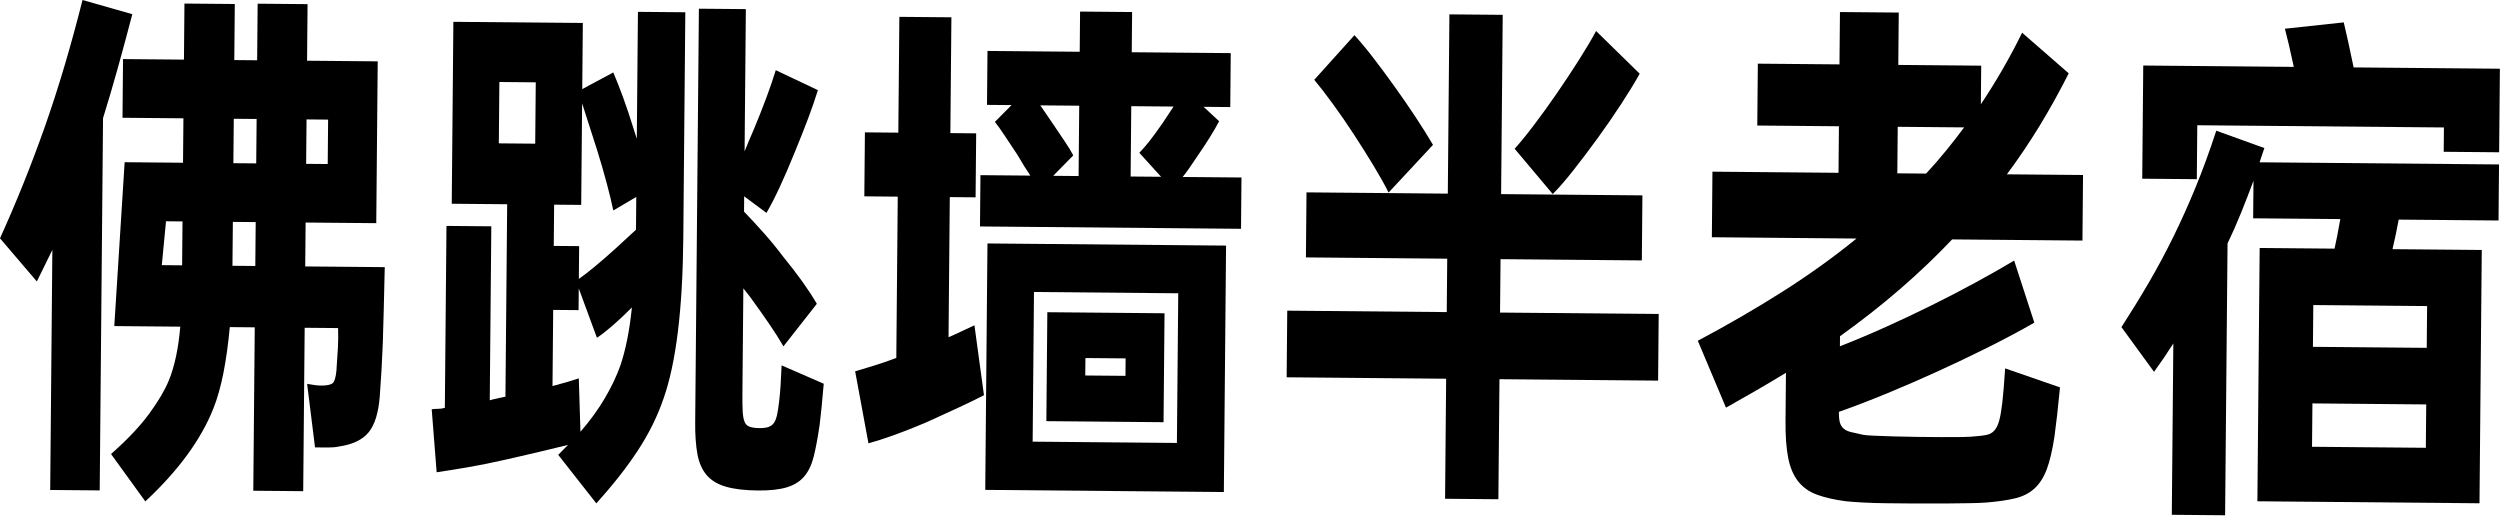 <?xml version="1.0" encoding="UTF-8" standalone="no"?><!DOCTYPE svg PUBLIC "-//W3C//DTD SVG 1.1//EN" "http://www.w3.org/Graphics/SVG/1.1/DTD/svg11.dtd"><svg width="100%" height="100%" viewBox="0 0 520 108" version="1.1" xmlns="http://www.w3.org/2000/svg" xmlns:xlink="http://www.w3.org/1999/xlink" xml:space="preserve" xmlns:serif="http://www.serif.com/" style="fill-rule:evenodd;clip-rule:evenodd;stroke-linejoin:round;stroke-miterlimit:2;"><path d="M25.927,33.74l12.143,0.109l0.083,-9.24l-12.671,-0.114l0.109,-12.209l12.672,0.114l0.104,-11.66l10.472,0.094l-0.105,11.659l4.752,0.043l0.105,-11.77l10.384,0.093l-0.106,11.77l14.696,0.132l-0.302,33.658l-14.695,-0.131l-0.082,9.129l16.543,0.148c-0.089,3.446 -0.16,6.434 -0.212,8.964c-0.052,2.53 -0.116,4.802 -0.193,6.818c-0.077,2.016 -0.167,3.904 -0.271,5.663c-0.103,1.759 -0.222,3.555 -0.356,5.387c-0.265,3.445 -1.036,5.95 -2.311,7.515c-1.276,1.565 -3.353,2.555 -6.231,2.969c-0.647,0.141 -1.425,0.207 -2.334,0.199c-0.909,-0.008 -1.775,-0.016 -2.596,-0.023l-1.642,-13.215c1.23,0.231 2.168,0.349 2.813,0.355c1.232,0.011 2.055,-0.147 2.469,-0.473c0.413,-0.326 0.685,-1.222 0.816,-2.688c0.134,-1.905 0.236,-3.481 0.306,-4.727c0.07,-1.246 0.082,-2.603 0.037,-4.07l-6.952,-0.062l-0.305,33.988l-10.383,-0.093l0.304,-33.988l-5.192,-0.047c-0.324,3.517 -0.763,6.685 -1.317,9.504c-0.553,2.818 -1.25,5.287 -2.09,7.406c-2.581,6.504 -7.303,12.952 -14.166,19.344l-7.128,-9.854c3.371,-2.977 6.006,-5.758 7.907,-8.345c1.901,-2.586 3.271,-4.902 4.11,-6.948c1.2,-2.923 1.996,-6.656 2.389,-11.199l-13.728,-0.123l2.154,-34.082Zm-25.927,15.828c3.412,-7.523 6.517,-15.25 9.316,-23.182c2.799,-7.932 5.415,-16.727 7.849,-26.386l10.358,2.953c-1.033,3.951 -2.05,7.719 -3.05,11.303c-1,3.585 -2.013,7.022 -3.04,10.313l-0.694,77.437l-10.296,-0.092l0.448,-49.938l-3.227,6.571l-7.664,-8.979Zm48.542,-15.626l4.752,0.043l0.083,-9.24l-4.752,-0.042l-0.083,9.239Zm-0.191,21.34l4.752,0.042l0.081,-9.129l-4.751,-0.043l-0.082,9.13Zm15.409,-30.444l-0.083,9.24l4.488,0.04l0.083,-9.239l-4.488,-0.041Zm-30.105,30.312l4.224,0.038l0.082,-9.13l-3.432,-0.031l-0.874,9.123Z" style="fill-rule:nonzero;"/><path d="M89.797,85.134c0.411,-0.07 0.852,-0.102 1.321,-0.098c0.469,0.004 0.939,-0.065 1.41,-0.207l0.339,-37.839l9.327,0.084l-0.324,36.188c0.471,-0.142 0.971,-0.266 1.5,-0.371c0.529,-0.106 1.087,-0.229 1.675,-0.37l0.088,0l0.359,-40.038l-11.528,-0.103l0.339,-37.839l26.927,0.241l-0.123,13.75l6.455,-3.462c0.632,1.472 1.306,3.183 2.022,5.133c0.716,1.95 1.473,4.212 2.272,6.786l0.599,1.875l0.236,-26.399l9.856,0.088l-0.421,46.968c-0.133,14.813 -1.493,25.911 -4.082,33.295c-1.266,3.729 -3.058,7.361 -5.378,10.897c-2.32,3.537 -5.198,7.196 -8.635,10.979l-7.918,-10.082l2.043,-2.072c-1.705,0.425 -3.602,0.885 -5.689,1.38c-2.087,0.494 -4.365,1.024 -6.834,1.588c-3.116,0.706 -5.893,1.268 -8.332,1.686c-2.438,0.418 -4.597,0.765 -6.477,1.042l-1.027,-13.1Zm64.991,-44.299l-0.028,3.189c1.221,1.258 2.557,2.7 4.009,4.327c1.452,1.626 2.816,3.288 4.092,4.986c3.075,3.768 5.422,7.053 7.04,9.854l-6.944,8.848c-0.809,-1.401 -1.792,-2.95 -2.95,-4.647c-1.158,-1.697 -2.491,-3.579 -3.998,-5.646l-1.392,-1.772l-0.196,21.889c-0.014,1.54 0.004,2.768 0.055,3.686c0.05,0.917 0.176,1.633 0.377,2.148c0.2,0.515 0.549,0.867 1.046,1.054c0.497,0.188 1.186,0.286 2.066,0.294c0.821,0.007 1.467,-0.079 1.938,-0.258c0.471,-0.179 0.84,-0.469 1.108,-0.87c0.268,-0.401 0.478,-0.967 0.631,-1.699c0.153,-0.732 0.294,-1.648 0.421,-2.747c0.127,-1.098 0.225,-2.179 0.293,-3.242c0.068,-1.063 0.139,-2.474 0.214,-4.233l8.766,3.818c-0.328,3.884 -0.618,6.778 -0.87,8.683c-0.375,2.563 -0.775,4.705 -1.202,6.424c-0.426,1.72 -1.083,3.107 -1.973,4.163c-0.889,1.055 -2.099,1.814 -3.628,2.277c-1.53,0.463 -3.527,0.684 -5.991,0.662c-2.698,-0.024 -4.911,-0.282 -6.637,-0.775c-1.726,-0.492 -3.068,-1.292 -4.027,-2.401c-0.958,-1.108 -1.605,-2.563 -1.941,-4.362c-0.335,-1.8 -0.492,-4.02 -0.468,-6.66l0.771,-86.016l9.767,0.087l-0.265,29.589c0.3,-0.731 0.6,-1.461 0.9,-2.192c0.3,-0.731 0.629,-1.498 0.989,-2.301c2.038,-4.896 3.571,-9.025 4.599,-12.39l8.763,4.149c-0.544,1.755 -1.191,3.638 -1.943,5.648c-0.751,2.01 -1.697,4.403 -2.836,7.18c-2.28,5.626 -4.254,9.862 -5.922,12.707l-4.634,-3.451Zm-34.405,19.162l-0.04,4.51l-5.28,-0.047l-0.142,15.839c2.176,-0.567 4,-1.101 5.471,-1.601l0.34,11.113c2.016,-2.328 3.709,-4.66 5.079,-6.994c1.37,-2.335 2.447,-4.599 3.229,-6.792c0.543,-1.608 1.013,-3.401 1.412,-5.377c0.399,-1.977 0.727,-4.211 0.984,-6.702c-2.9,2.908 -5.325,5.013 -7.272,6.315l-3.781,-10.264Zm0.018,-1.98c1.949,-1.376 4.49,-3.48 7.625,-6.312l4.259,-3.922l0.061,-6.819l-4.777,2.817c-0.338,-1.617 -0.79,-3.491 -1.358,-5.623c-0.567,-2.131 -1.25,-4.484 -2.049,-7.058l-3.082,-9.598l-0.189,21.119l-5.632,-0.051l-0.077,8.58l5.28,0.047l-0.061,6.82Zm-16.644,-28.2l7.568,0.068l0.114,-12.76l-7.568,-0.068l-0.114,12.76Z" style="fill-rule:nonzero;"/><path d="M255.021,51.083l-0.46,51.258l-49.63,-0.445l0.46,-51.258l49.63,0.445Zm-19.542,-48.577l-0.075,8.36l20.591,0.184l-0.1,11.22l-5.544,-0.05l3.229,2.999c-0.537,1.022 -1.192,2.153 -1.966,3.392c-0.774,1.24 -1.666,2.589 -2.677,4.047c-0.535,0.802 -1.04,1.549 -1.516,2.241c-0.475,0.693 -0.95,1.33 -1.425,1.912l12.232,0.11l-0.096,10.67l-54.294,-0.487l0.096,-10.669l10.383,0.093c-0.405,-0.591 -0.839,-1.255 -1.302,-1.992c-0.463,-0.738 -0.925,-1.512 -1.387,-2.323c-0.984,-1.475 -1.852,-2.785 -2.605,-3.928c-0.752,-1.144 -1.448,-2.121 -2.086,-2.934l3.464,-3.489l-5.104,-0.046l0.1,-11.219l19.184,0.172l0.074,-8.36l10.824,0.097Zm-48.627,25.085l0.216,-24.089l10.824,0.097l-0.216,24.089l5.368,0.048l-0.12,13.31l-5.367,-0.048l-0.261,29.149c1.001,-0.432 1.943,-0.863 2.827,-1.295c0.884,-0.432 1.738,-0.828 2.563,-1.187l1.982,14.538c-1.533,0.793 -3.271,1.639 -5.215,2.538c-1.944,0.9 -4.183,1.925 -6.716,3.075c-2.532,1.078 -4.799,1.974 -6.8,2.69c-2.001,0.715 -3.767,1.286 -5.296,1.712l-2.77,-14.985c1.177,-0.356 2.471,-0.748 3.883,-1.175c1.412,-0.428 2.971,-0.964 4.679,-1.609l0.3,-33.548l-6.952,-0.063l0.12,-13.309l6.951,0.062Zm27.938,64.273l30.007,0.269l0.278,-31.129l-30.006,-0.269l-0.279,31.129Zm27.432,-26.705l-0.203,22.659l-24.375,-0.218l0.203,-22.66l24.375,0.219Zm1.881,-42.995l-8.799,-0.079l-0.131,14.63l6.335,0.056l-4.531,-4.991c1.243,-1.235 2.845,-3.274 4.807,-6.117l2.319,-3.499Zm-25.034,14.406l5.28,0.048l0.131,-14.63l-8.096,-0.072l2.346,3.431c0.984,1.475 1.867,2.785 2.649,3.929c0.781,1.143 1.403,2.157 1.865,3.041l-4.175,4.253Zm6.668,41.532l8.36,0.075l0.033,-3.63l-8.36,-0.075l-0.033,3.63Z" style="fill-rule:nonzero;"/><path d="M301.143,40.276l0.334,-37.289l11.088,0.099l-0.334,37.289l29.391,0.263l-0.122,13.53l-29.39,-0.264l-0.1,11.11l32.999,0.296l-0.124,13.859l-32.999,-0.296l-0.224,24.969l-11.087,-0.099l0.223,-24.969l-33.174,-0.297l0.124,-13.86l33.175,0.298l0.099,-11.11l-29.391,-0.263l0.122,-13.53l29.39,0.264Zm13.901,-9.336c1.125,-1.237 2.475,-2.893 4.048,-4.969c1.574,-2.076 3.163,-4.28 4.768,-6.613c1.605,-2.332 3.136,-4.647 4.594,-6.944c1.458,-2.297 2.635,-4.285 3.53,-5.963l9.072,8.881c-1.013,1.825 -2.293,3.921 -3.84,6.291c-1.547,2.37 -3.167,4.72 -4.859,7.052c-1.693,2.331 -3.371,4.553 -5.032,6.665c-1.662,2.112 -3.114,3.786 -4.358,5.021l-7.923,-9.421Zm-33.318,-23.62c1.162,1.258 2.468,2.828 3.918,4.711c1.45,1.883 2.928,3.876 4.434,5.98c1.507,2.103 2.955,4.206 4.344,6.309c1.389,2.102 2.604,4.038 3.644,5.808l-9.241,9.927c-0.807,-1.62 -1.846,-3.481 -3.118,-5.583c-1.272,-2.101 -2.617,-4.24 -4.035,-6.416c-1.418,-2.176 -2.851,-4.261 -4.3,-6.254c-1.449,-1.993 -2.783,-3.728 -4.002,-5.206l8.356,-9.276Z" style="fill-rule:nonzero;"/><path d="M382.611,13.394l0.098,-10.889l12.231,0.109l-0.097,10.89l17.247,0.155l-0.072,8.029c3.212,-4.811 6.072,-9.772 8.582,-14.884l9.693,8.448c-1.912,3.796 -3.924,7.426 -6.038,10.891c-2.114,3.465 -4.388,6.836 -6.823,10.114l15.839,0.142l-0.122,13.64l-27.103,-0.243c-6.752,7.126 -14.527,13.84 -23.325,20.142l-0.019,2.09c3.121,-1.219 6.315,-2.566 9.585,-4.04c3.269,-1.474 6.465,-2.985 9.589,-4.534c3.123,-1.549 6.144,-3.117 9.062,-4.704c2.919,-1.587 5.587,-3.103 8.005,-4.548l4.197,12.908c-2.89,1.661 -6.029,3.337 -9.418,5.03c-3.388,1.694 -6.85,3.349 -10.385,4.968c-3.534,1.618 -7.083,3.163 -10.645,4.634c-3.563,1.472 -6.963,2.78 -10.2,3.924c-0.009,0.954 0.058,1.688 0.2,2.202c0.142,0.515 0.403,0.939 0.781,1.272c0.378,0.334 0.889,0.577 1.533,0.729c0.644,0.152 1.493,0.343 2.547,0.573c0.352,0.076 1.114,0.138 2.287,0.185c1.173,0.047 2.522,0.096 4.047,0.147c1.525,0.05 3.167,0.083 4.927,0.099c1.76,0.015 3.432,0.03 5.016,0.045c1.584,0.014 3.006,0.008 4.268,-0.017c1.262,-0.026 2.157,-0.072 2.685,-0.141c0.998,-0.064 1.821,-0.167 2.467,-0.308c0.647,-0.141 1.178,-0.448 1.593,-0.921c0.415,-0.473 0.743,-1.148 0.986,-2.026c0.242,-0.878 0.459,-2.123 0.649,-3.734c0.191,-1.685 0.389,-4.067 0.592,-7.145l11.405,3.952c-0.388,4.103 -0.771,7.51 -1.147,10.22c-0.436,2.856 -0.97,5.125 -1.601,6.806c-0.631,1.681 -1.479,3.012 -2.544,3.992c-1.065,0.981 -2.406,1.666 -4.023,2.054c-1.617,0.389 -3.629,0.683 -6.036,0.881c-0.822,0.066 -1.996,0.111 -3.521,0.134c-1.526,0.023 -3.242,0.044 -5.149,0.064c-1.907,0.019 -3.902,0.02 -5.984,0.001c-2.083,-0.019 -4.063,-0.036 -5.94,-0.053c-1.877,-0.017 -3.578,-0.069 -5.103,-0.156c-1.524,-0.087 -2.668,-0.17 -3.43,-0.251c-2.402,-0.314 -4.422,-0.772 -6.06,-1.374c-1.637,-0.601 -2.949,-1.53 -3.935,-2.785c-0.986,-1.256 -1.675,-2.894 -2.068,-4.914c-0.392,-2.02 -0.575,-4.57 -0.547,-7.65l0.089,-10.01c-2.005,1.229 -4.04,2.439 -6.104,3.631c-2.065,1.191 -4.187,2.401 -6.369,3.628l-5.86,-13.913c6.367,-3.39 12.279,-6.821 17.737,-10.292c5.458,-3.471 10.551,-7.129 15.279,-10.973l-30.095,-0.27l0.122,-13.639l26.223,0.235l0.087,-9.68l-16.983,-0.152l0.115,-12.87l16.983,0.152Zm18.014,22.713c1.421,-1.528 2.785,-3.092 4.09,-4.694c1.305,-1.602 2.581,-3.24 3.828,-4.916l-13.815,-0.124l-0.087,9.68l5.984,0.054Z" style="fill-rule:nonzero;"/><path d="M441.26,68.042c2.023,-3.135 3.928,-6.235 5.716,-9.299c1.787,-3.064 3.488,-6.239 5.101,-9.525c1.614,-3.286 3.155,-6.718 4.625,-10.299c1.469,-3.58 2.898,-7.491 4.285,-11.732l10,3.61l-0.995,2.961l49.806,0.446l-0.104,11.66l-20.767,-0.186c-0.185,1.025 -0.385,2.05 -0.6,3.074c-0.214,1.025 -0.443,2.05 -0.687,3.074l18.567,0.167l-0.472,52.688l-46.198,-0.414l0.472,-52.688l15.575,0.139l0.552,-2.635l0.647,-3.514l-18.127,-0.162l0.07,-7.81c-0.842,2.266 -1.697,4.476 -2.567,6.632c-0.87,2.156 -1.814,4.292 -2.83,6.41l-0.507,56.538l-11.087,-0.1l0.319,-35.638c-1.249,1.969 -2.587,3.937 -4.013,5.904l-6.781,-9.301Zm35.863,-54.131c-0.058,-0.074 -0.087,-0.184 -0.085,-0.331c-0.676,-3.159 -1.269,-5.695 -1.78,-7.606l12.244,-1.32c0.566,2.352 1.242,5.438 2.029,9.258l-0.001,0.11l30.447,0.273l-0.156,17.379l-11.527,-0.103l0.045,-5.06l-51.302,-0.459l-0.101,11.219l-11.351,-0.101l0.211,-23.54l31.327,0.281Zm27.451,79.229l0.081,-9.019l-23.671,-0.212l-0.081,9.019l23.671,0.212Zm-23.485,-21.001l23.671,0.212l0.078,-8.69l-23.671,-0.212l-0.078,8.69Z" style="fill-rule:nonzero;"/></svg>